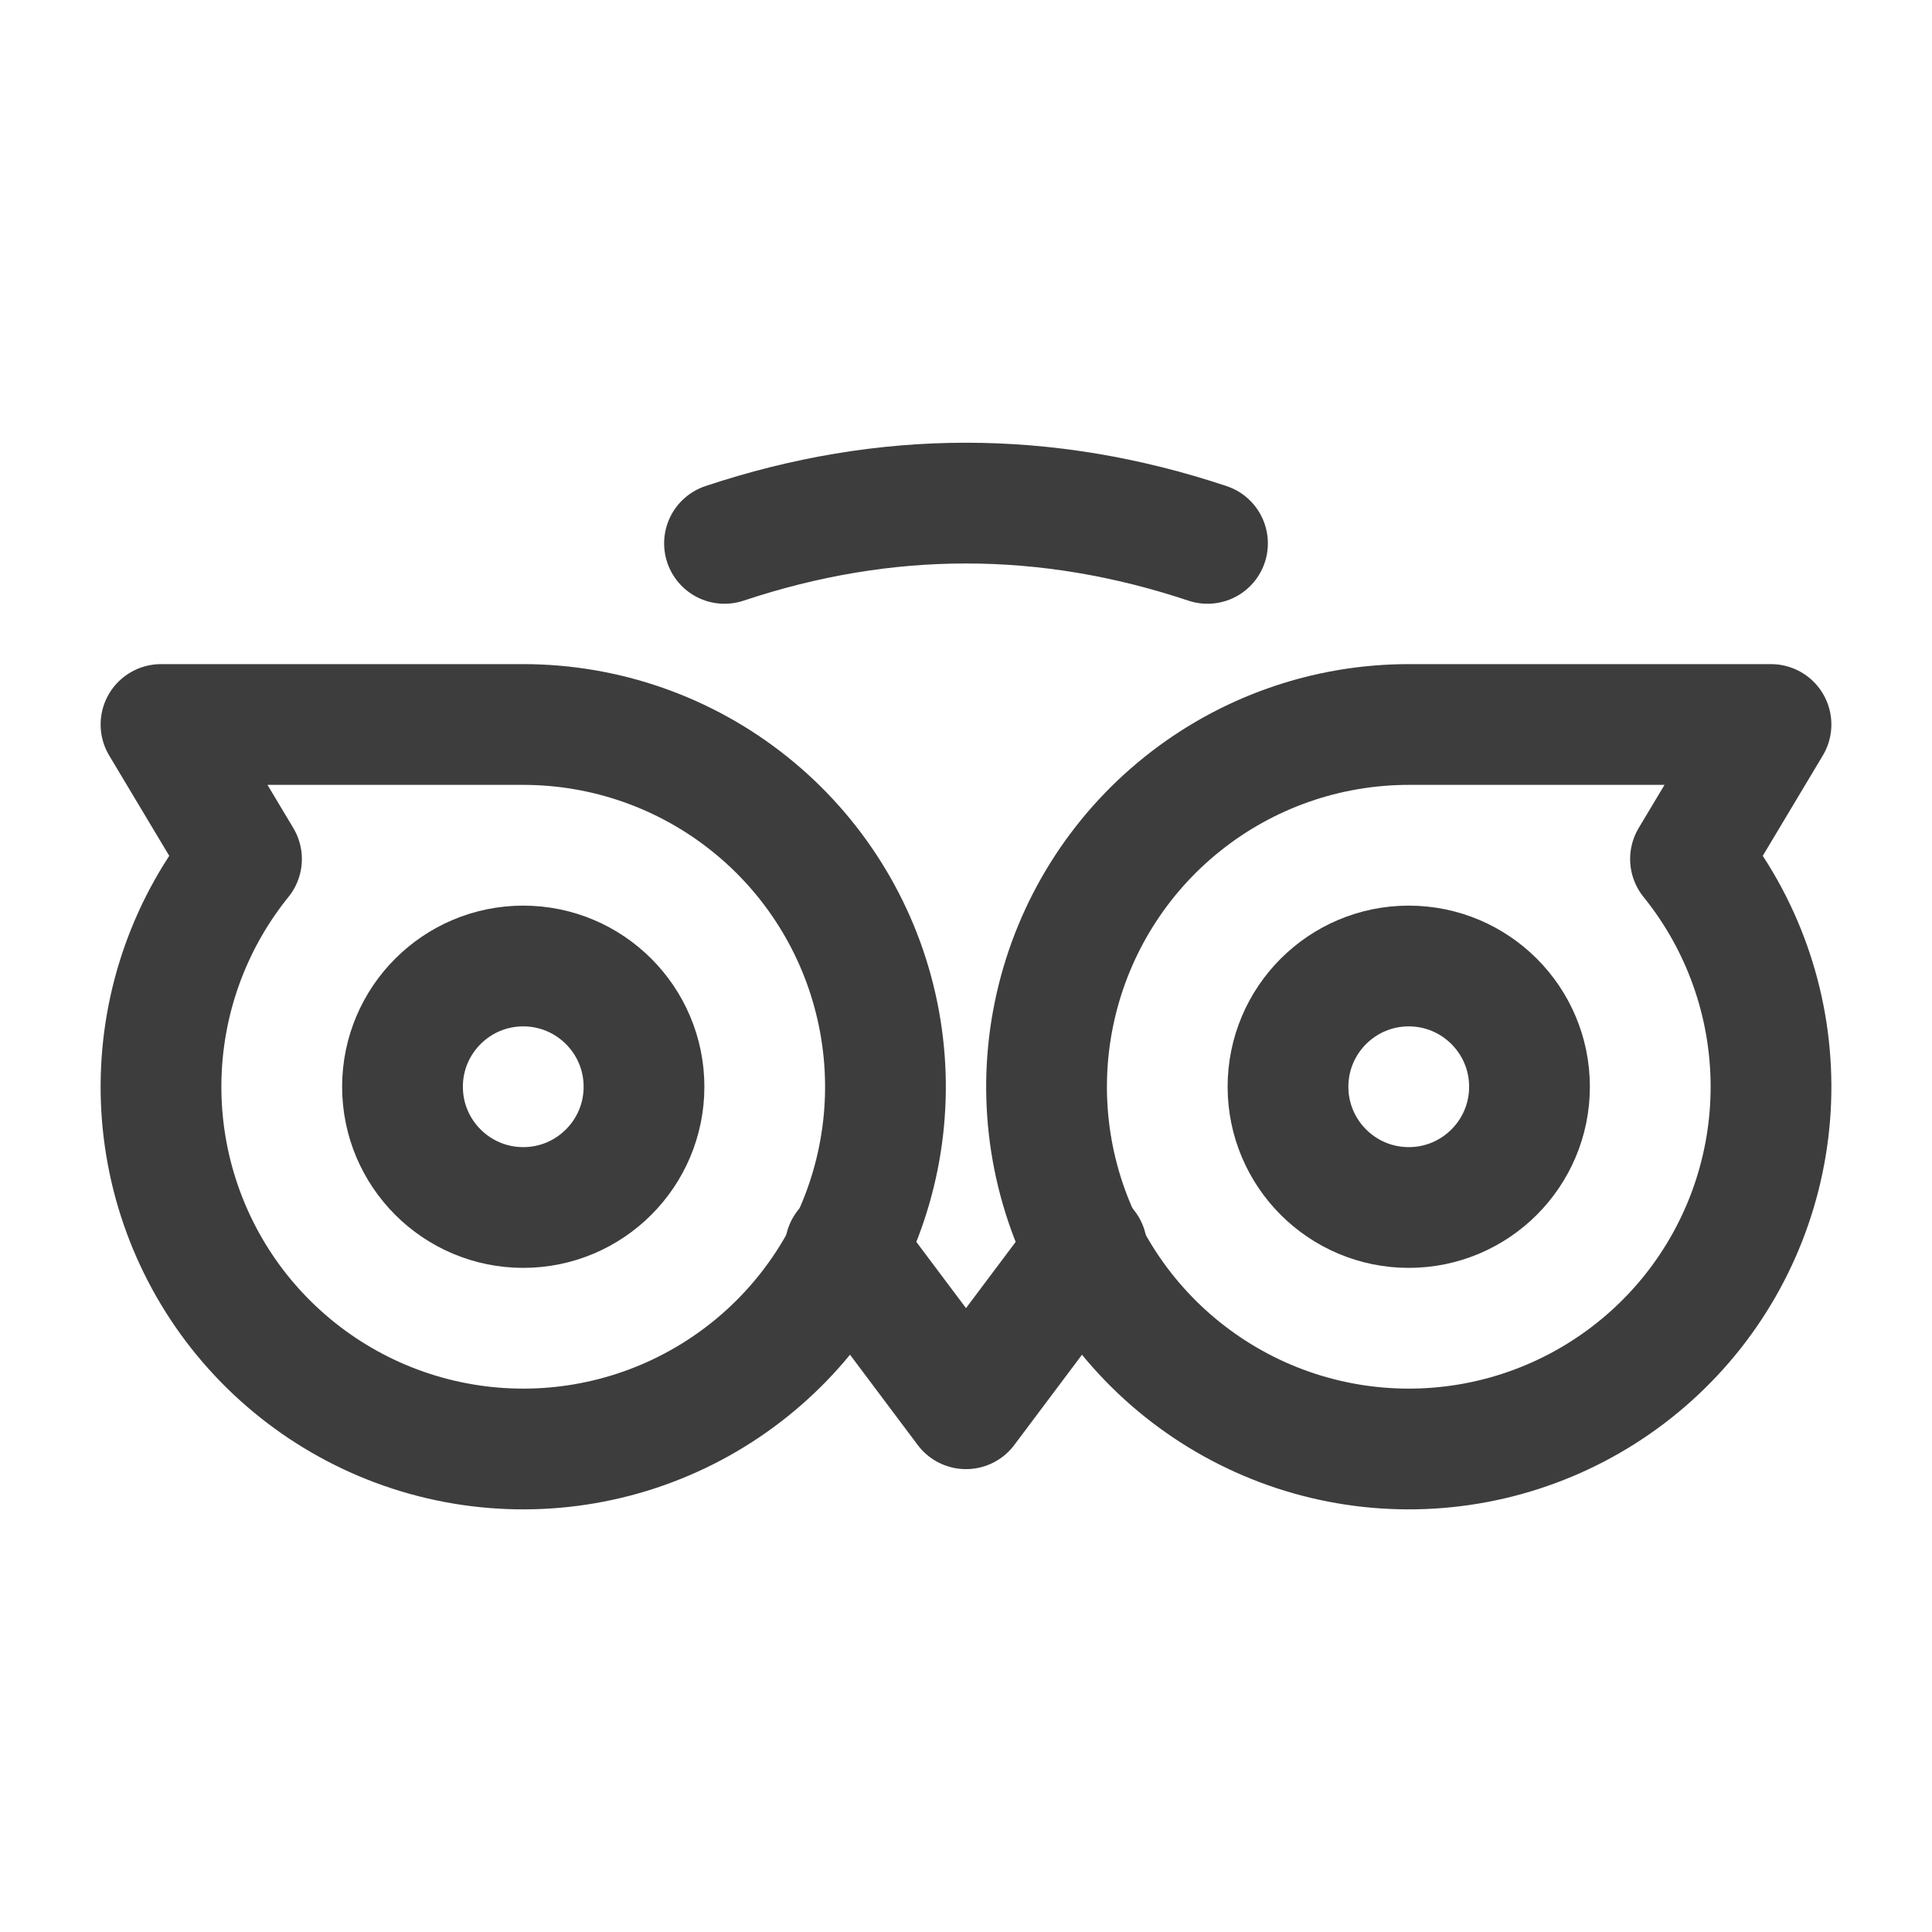 <svg width="24" height="24" viewBox="0 0 24 24" fill="none" xmlns="http://www.w3.org/2000/svg">
<path d="M6.5 15C7.328 15 8 14.328 8 13.5C8 12.672 7.328 12 6.5 12C5.672 12 5 12.672 5 13.5C5 14.328 5.672 15 6.5 15Z" stroke="#3D3D3D" stroke-width="1.5" stroke-linecap="round" stroke-linejoin="round"/>
<path d="M17.5 15C18.328 15 19 14.328 19 13.5C19 12.672 18.328 12 17.5 12C16.672 12 16 12.672 16 13.5C16 14.328 16.672 15 17.5 15Z" stroke="#3D3D3D" stroke-width="1.5" stroke-linecap="round" stroke-linejoin="round"/>
<path d="M17.5 9C16.479 9 15.489 9.347 14.692 9.984C13.894 10.621 13.337 11.511 13.112 12.506C12.886 13.502 13.006 14.544 13.451 15.463C13.896 16.381 14.641 17.121 15.562 17.561C16.483 18.001 17.526 18.114 18.52 17.883C19.514 17.652 20.4 17.089 21.033 16.288C21.665 15.487 22.006 14.495 22 13.474C21.994 12.453 21.642 11.465 21 10.671L22 9H17.5Z" stroke="#3D3D3D" stroke-width="1.5" stroke-linecap="round" stroke-linejoin="round"/>
<path d="M6.5 9C7.521 9 8.511 9.347 9.308 9.984C10.106 10.621 10.663 11.511 10.888 12.506C11.114 13.502 10.994 14.544 10.549 15.463C10.104 16.381 9.359 17.121 8.438 17.561C7.517 18.001 6.474 18.114 5.48 17.883C4.486 17.652 3.6 17.089 2.967 16.288C2.335 15.487 1.994 14.495 2 13.474C2.006 12.453 2.358 11.465 3 10.671L2 9H6.5Z" stroke="#3D3D3D" stroke-width="1.5" stroke-linecap="round" stroke-linejoin="round"/>
<path d="M10.5 15.5L12 17.5L13.5 15.5" stroke="#3D3D3D" stroke-width="1.5" stroke-linecap="round" stroke-linejoin="round"/>
<path d="M9 6.75C11 6.083 13 6.083 15 6.75" stroke="#3D3D3D" stroke-width="1.5" stroke-linecap="round" stroke-linejoin="round"/>
</svg>
